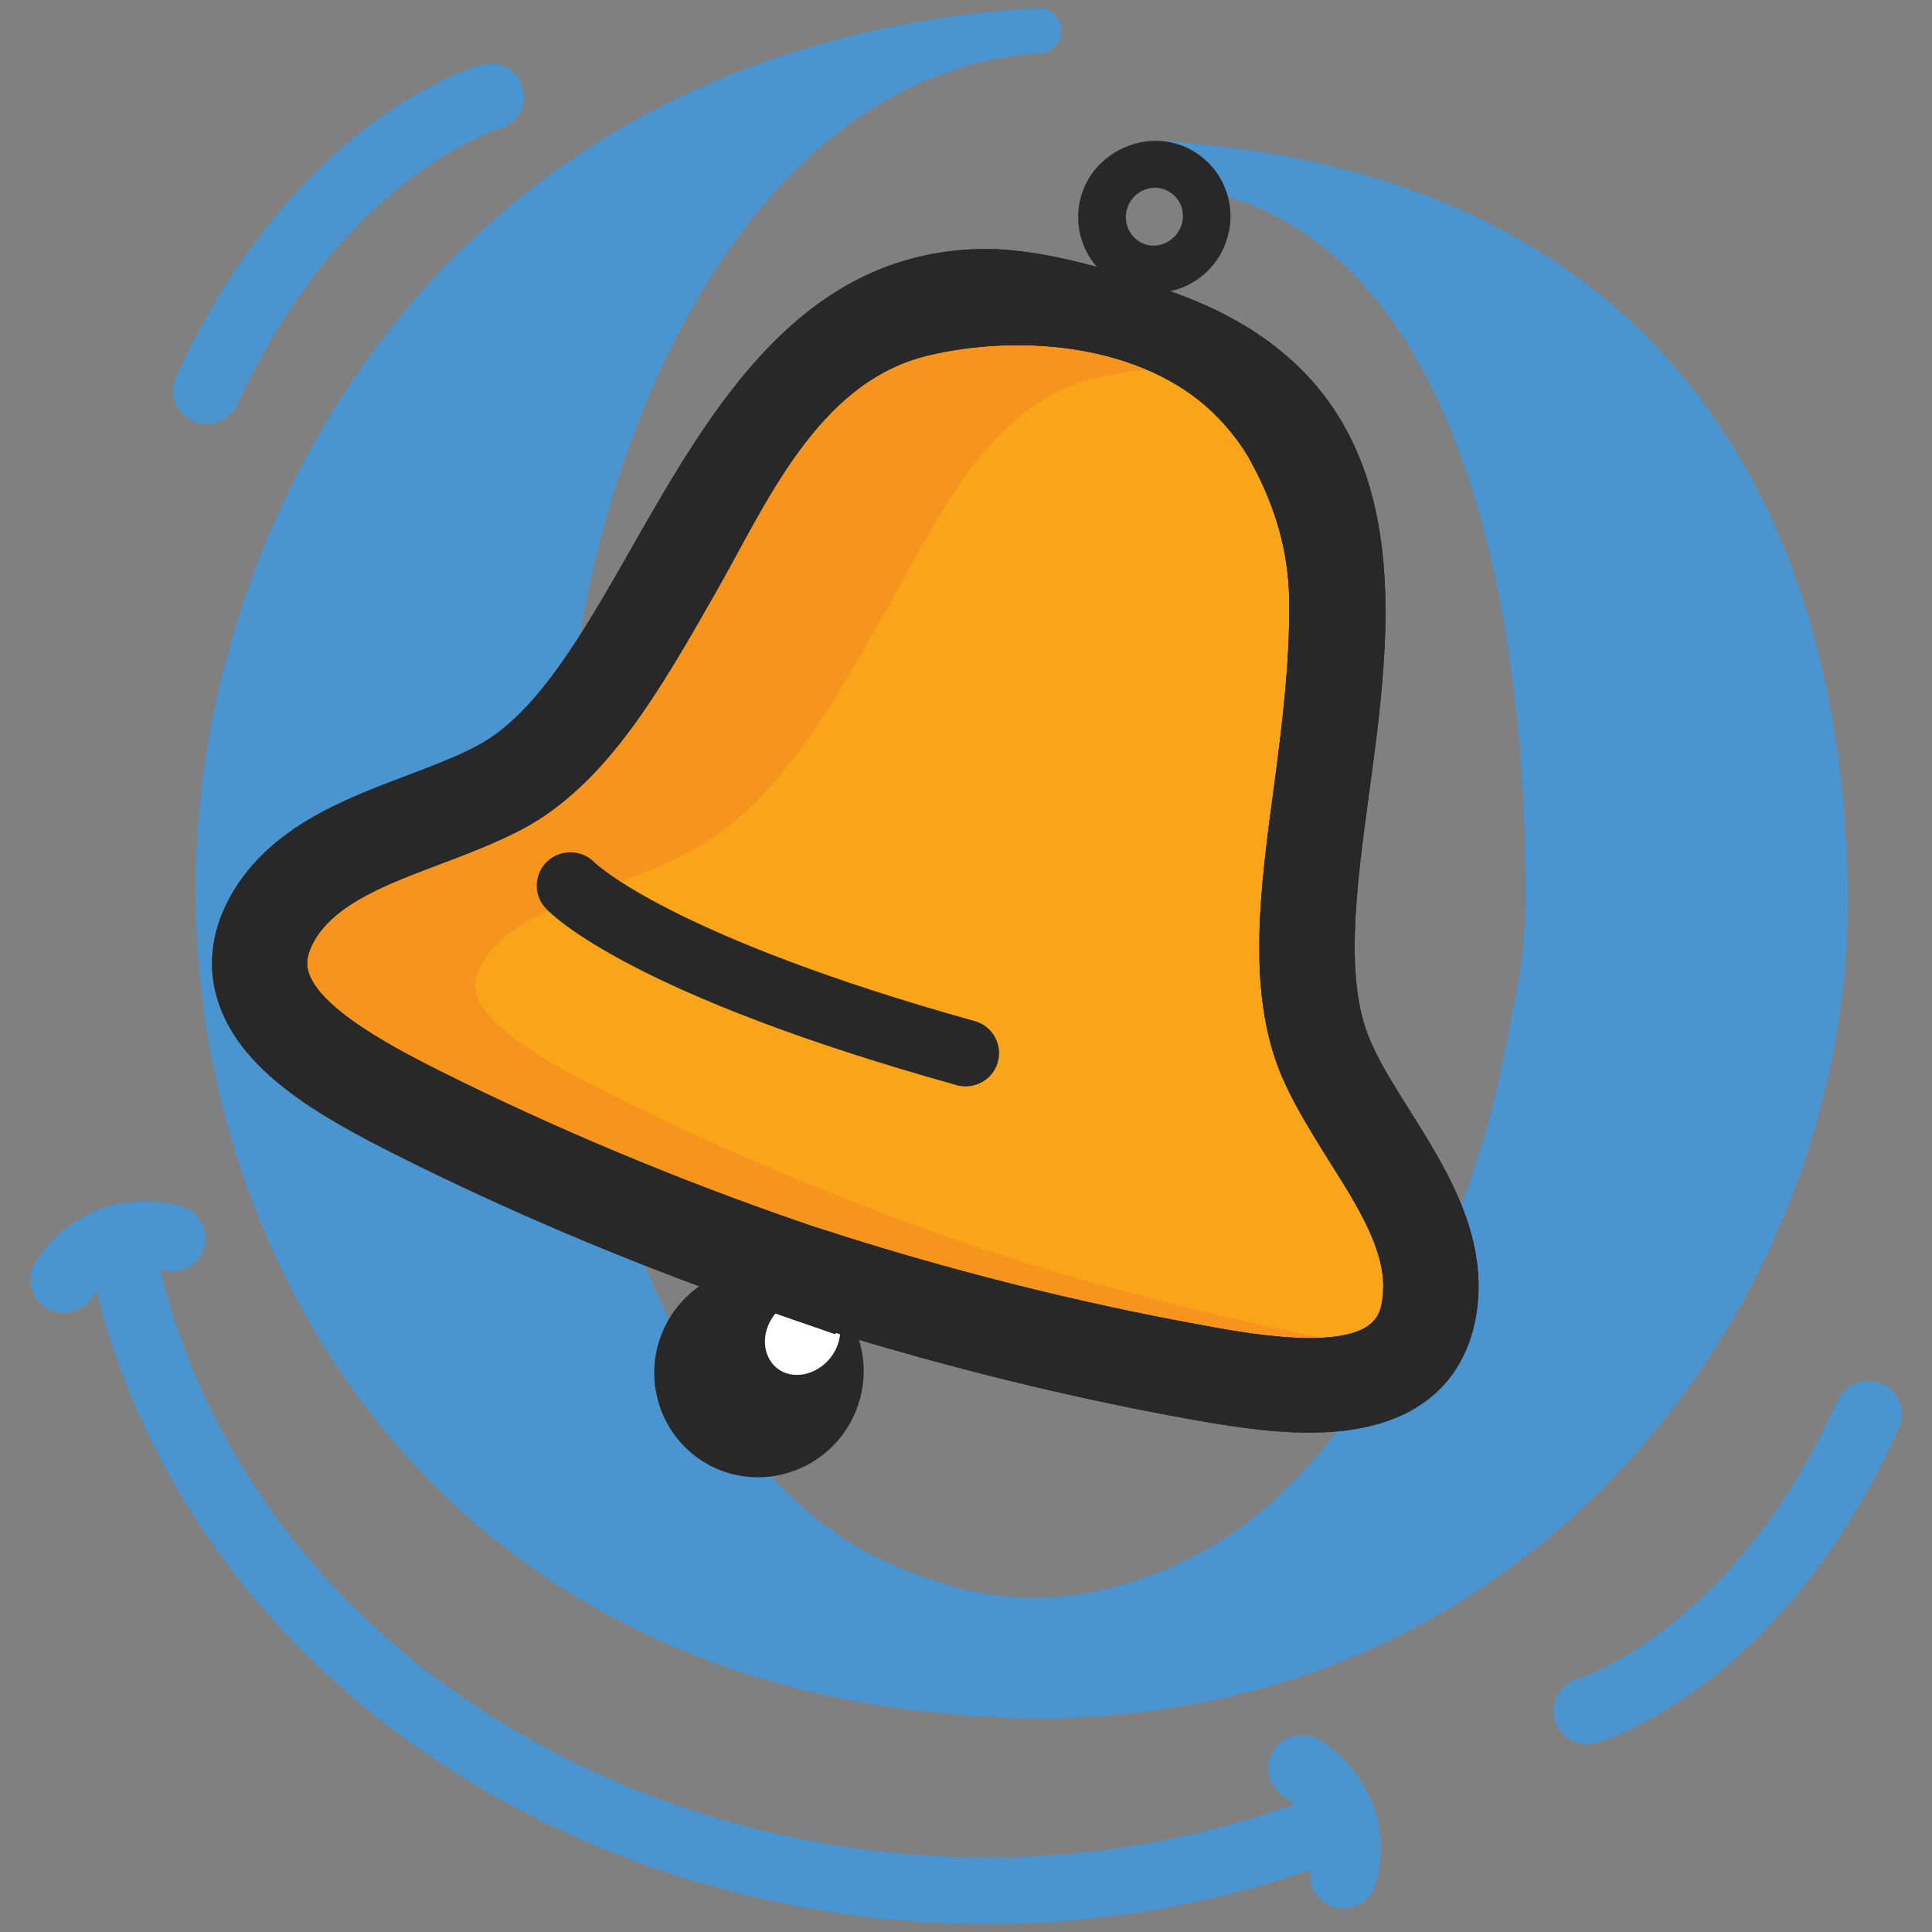 <?xml version="1.0" encoding="utf-8"?>
<!-- Generator: Adobe Illustrator 16.0.0, SVG Export Plug-In . SVG Version: 6.00 Build 0)  -->
<!DOCTYPE svg PUBLIC "-//W3C//DTD SVG 1.1//EN" "http://www.w3.org/Graphics/SVG/1.1/DTD/svg11.dtd">
<svg version="1.1" id="Layer_1" xmlns="http://www.w3.org/2000/svg" xmlns:xlink="http://www.w3.org/1999/xlink" x="0px" y="0px"
	 width="32px" height="32px" viewBox="0 0 32 32" enable-background="new 0 0 32 32" xml:space="preserve">
<rect x="0" y="0" width="32" height="32" fill="#808080" stroke="none"/>
<g>
	<g>
		<g>
			<path fill="#4A94D0" d="M30.604,14.965c0-5.91-2.639-12.03-11.271-12.622c-0.179-0.012-0.344,0.14-0.357,0.341
				c-0.017,0.202,0.125,0.377,0.312,0.389c4.425,0.318,5.98,5.987,5.98,11.709c0,1.115-0.157,1.669-0.37,2.762
				c-0.215,1.104-0.567,2.177-1.024,3.198c-0.444,0.994-0.975,1.953-1.622,2.824c-0.581,0.788-1.274,1.494-2.104,2
				c-1.271,0.772-2.83,1.13-4.283,0.732c-0.427-0.12-0.867-0.274-1.274-0.468c-0.9-0.426-1.652-1.107-2.262-1.909
				c-0.663-0.879-1.186-1.869-1.619-2.886c-0.448-1.05-0.792-2.151-1.009-3.279c-0.219-1.17-0.302-2.357-0.36-3.543
				c-0.004-0.146-0.02-0.291-0.02-0.437c0-5.872,2.862-12.568,7.905-12.893c0.208-0.014,0.365-0.193,0.354-0.399
				c-0.013-0.21-0.208-0.366-0.407-0.352C7.335,0.742,3.239,8.658,3.239,14.729c0,6.601,4.503,13.707,14.027,13.729
				C25.595,28.431,30.604,21.392,30.604,14.965z"/>
		</g>
		<g>
			<path fill="#4A94D0" d="M3.421,7.024c-0.073,0-0.152-0.016-0.227-0.048C2.911,6.847,2.791,6.521,2.916,6.244
				c1.963-4.275,4.938-5.14,5.058-5.174C8.273,0.991,8.58,1.157,8.659,1.452c0.084,0.292-0.091,0.601-0.382,0.679l0,0
				C8.252,2.14,5.663,2.925,3.932,6.701C3.84,6.902,3.637,7.024,3.421,7.024z"/>
		</g>
		<g>
			<path fill="#4A94D0" d="M26.292,28.887c-0.244,0-0.465-0.155-0.538-0.396c-0.08-0.292,0.086-0.597,0.381-0.683
				c0.037-0.012,2.61-0.827,4.299-4.608c0.129-0.276,0.457-0.405,0.739-0.28c0.277,0.124,0.402,0.452,0.281,0.729
				c-1.925,4.295-4.889,5.182-5.013,5.219C26.388,28.884,26.343,28.887,26.292,28.887z"/>
		</g>
		<g>
			<g>
				<path fill="#282829" d="M14.212,23.274c-0.308,0.912-1.295,1.408-2.204,1.106c-0.9-0.305-1.387-1.288-1.08-2.202
					c0.312-0.914,1.299-1.408,2.199-1.104C14.038,21.376,14.523,22.36,14.212,23.274z"/>
			</g>
		</g>
		<g>
			<g>
				<path fill="#FFFFFF" d="M13.76,22.483c-0.233,0.297-0.632,0.379-0.884,0.184c-0.254-0.199-0.279-0.599-0.045-0.897
					c0.228-0.297,0.623-0.38,0.88-0.184C13.967,21.785,13.987,22.187,13.76,22.483z"/>
			</g>
		</g>
		<g>
			<g>
				<path fill="#FAA41A" d="M21.686,22.162c-0.572,0-1.229-0.11-1.801-0.218c-2.059-0.373-4.224-0.92-6.262-1.582l-0.117-0.036
					l-0.216-0.074c-2.034-0.698-4.092-1.559-5.959-2.491c-0.664-0.334-2.045-1.027-2.225-1.674
					c-0.029-0.104-0.045-0.273,0.133-0.561c0.378-0.583,1.191-0.889,2.059-1.216c0.444-0.169,0.909-0.346,1.341-0.57
					c1.397-0.739,2.278-2.283,3.208-3.914c0.842-1.472,1.688-3.499,3.522-3.937c1.473-0.352,3.395-0.203,4.59,0.825
					c0.304,0.264,0.594,0.612,0.777,0.964c0.385,0.708,0.609,1.462,0.617,2.267c0.013,0.998-0.107,1.98-0.236,2.968
					c-0.253,1.862-0.494,3.622,0.171,5.043c0.203,0.438,0.469,0.856,0.722,1.267c0.494,0.778,0.954,1.516,0.896,2.196
					C22.881,21.736,22.845,22.162,21.686,22.162z"/>
			</g>
		</g>
		<path fill="#F7941E" d="M16.407,20.731l-0.116-0.038l-0.216-0.075c-2.037-0.695-4.091-1.558-5.959-2.491
			c-0.664-0.332-2.046-1.024-2.229-1.674c-0.025-0.102-0.041-0.273,0.138-0.558c0.369-0.579,1.186-0.889,2.059-1.215
			c0.443-0.171,0.908-0.348,1.341-0.572c1.393-0.741,2.277-2.283,3.207-3.916c0.842-1.469,1.693-3.496,3.52-3.932
			c0.266-0.067,0.552-0.107,0.842-0.133c-1.119-0.477-2.498-0.505-3.623-0.237c-1.834,0.438-2.68,2.464-3.522,3.937
			c-0.93,1.63-1.811,3.174-3.208,3.914c-0.432,0.224-0.896,0.401-1.341,0.57c-0.867,0.328-1.681,0.633-2.059,1.216
			c-0.178,0.287-0.162,0.456-0.133,0.561c0.179,0.646,1.561,1.34,2.225,1.674c1.867,0.933,3.925,1.793,5.959,2.491l0.216,0.074
			l0.117,0.036c2.038,0.662,4.203,1.209,6.262,1.582c0.572,0.107,1.229,0.218,1.801,0.218c0.066,0,0.116-0.008,0.179-0.011
			C20.051,21.787,18.184,21.309,16.407,20.731z"/>
		<g>
			<g>
				<path fill="#282829" d="M23.35,18.393c-0.239-0.38-0.469-0.741-0.626-1.093c-0.473-1.009-0.266-2.548-0.046-4.173
					c0.428-3.14,0.954-7.045-3.669-8.424c-0.045-0.019-0.095-0.037-0.157-0.06V4.641c-0.805-0.292-1.797-0.517-2.507-0.517
					c-3.054,0-4.552,2.617-5.872,4.93c-0.813,1.429-1.582,2.779-2.573,3.301c-0.34,0.183-0.743,0.331-1.161,0.492
					c-1.024,0.386-2.174,0.823-2.831,1.846c-0.474,0.745-0.439,1.394-0.32,1.81c0.337,1.217,1.685,1.979,3.033,2.654
					c1.768,0.886,3.706,1.708,5.637,2.393l0.697,0.243l0.879,0.304l0.012-0.021c1.893,0.581,3.864,1.067,5.752,1.41
					c0.644,0.117,1.382,0.243,2.087,0.243c2.271,0,2.723-1.362,2.794-2.172C24.582,20.353,23.927,19.313,23.35,18.393z
					 M21.686,22.162c-0.572,0-1.229-0.11-1.801-0.218c-2.059-0.373-4.224-0.92-6.262-1.582l-0.117-0.036l-0.216-0.074
					c-2.034-0.698-4.092-1.559-5.959-2.491c-0.664-0.334-2.045-1.027-2.225-1.674c-0.029-0.104-0.045-0.273,0.133-0.561
					c0.378-0.583,1.191-0.889,2.059-1.216c0.444-0.169,0.909-0.346,1.341-0.57c1.397-0.739,2.278-2.283,3.208-3.914
					c0.842-1.472,1.688-3.499,3.522-3.937c1.473-0.352,3.395-0.203,4.59,0.825c0.304,0.264,0.594,0.612,0.777,0.964
					c0.385,0.708,0.609,1.462,0.617,2.267c0.013,0.998-0.107,1.98-0.236,2.968c-0.253,1.862-0.494,3.622,0.171,5.043
					c0.203,0.438,0.469,0.856,0.722,1.267c0.494,0.778,0.954,1.516,0.896,2.196C22.881,21.736,22.845,22.162,21.686,22.162z"/>
			</g>
		</g>
		<path fill="#282829" d="M23.35,18.393c-0.239-0.38-0.469-0.741-0.626-1.093c-0.473-1.009-0.266-2.548-0.046-4.173
			c0.428-3.14,0.954-7.045-3.669-8.424c-0.045-0.019-0.095-0.037-0.157-0.06V4.641c-0.805-0.292-1.797-0.517-2.507-0.517
			c-3.054,0-4.552,2.617-5.872,4.93c-0.813,1.429-1.582,2.779-2.573,3.301c-0.34,0.183-0.743,0.331-1.161,0.492
			c-1.024,0.386-2.174,0.823-2.831,1.846c-0.474,0.745-0.439,1.394-0.32,1.81c0.337,1.217,1.685,1.979,3.033,2.654
			c1.768,0.886,3.706,1.708,5.637,2.393l0.697,0.243l0.879,0.304l0.012-0.021c1.893,0.581,3.864,1.067,5.752,1.41
			c0.644,0.117,1.382,0.243,2.087,0.243c2.271,0,2.723-1.362,2.794-2.172C24.582,20.353,23.927,19.313,23.35,18.393z M21.686,22.162
			c-0.572,0-1.229-0.11-1.801-0.218c-2.059-0.373-4.224-0.92-6.262-1.582l-0.117-0.036l-0.216-0.074
			c-2.034-0.698-4.092-1.559-5.959-2.491c-0.664-0.334-2.045-1.027-2.225-1.674c-0.029-0.104-0.045-0.273,0.133-0.561
			c0.378-0.583,1.191-0.889,2.059-1.216c0.444-0.169,0.909-0.346,1.341-0.57c1.397-0.739,2.278-2.283,3.208-3.914
			c0.842-1.472,1.688-3.499,3.522-3.937c1.473-0.352,3.395-0.203,4.59,0.825c0.304,0.264,0.594,0.612,0.777,0.964
			c0.385,0.708,0.609,1.462,0.617,2.267c0.013,0.998-0.107,1.98-0.236,2.968c-0.253,1.862-0.494,3.622,0.171,5.043
			c0.203,0.438,0.469,0.856,0.722,1.267c0.494,0.778,0.954,1.516,0.896,2.196C22.881,21.736,22.845,22.162,21.686,22.162z"/>
		<g>
			<path fill="#282829" d="M16.145,16.913c-4.988-1.393-6.266-2.596-6.299-2.629c-0.207-0.214-0.556-0.225-0.78-0.019
				c-0.224,0.208-0.236,0.561-0.025,0.781c0.132,0.144,1.469,1.44,6.803,2.927c0.049,0.015,0.099,0.021,0.148,0.021
				c0.241,0,0.47-0.158,0.536-0.404C16.61,17.298,16.436,16.991,16.145,16.913z"/>
		</g>
		<g>
			<g>
				<path fill="#282829" d="M19.109,4.853c-0.129,0-0.266-0.022-0.391-0.066c-0.664-0.22-1.017-0.937-0.793-1.597
					c0.22-0.644,0.954-1.01,1.599-0.796c0.659,0.219,1.017,0.934,0.788,1.597C20.143,4.505,19.657,4.853,19.109,4.853z M19.13,3.11
					c-0.203,0-0.391,0.134-0.456,0.331c-0.088,0.251,0.049,0.521,0.29,0.605c0.245,0.08,0.515-0.062,0.602-0.309
					s-0.041-0.521-0.291-0.603C19.229,3.118,19.18,3.11,19.13,3.11z"/>
			</g>
		</g>
		<g>
			<g>
				<path fill="#4A94D0" d="M16.344,31.868c-2.693,0-5.395-0.647-7.781-1.916c-3.594-1.912-6.072-4.968-6.975-8.605
					c-0.076-0.295,0.111-0.595,0.405-0.668c0.3-0.075,0.602,0.108,0.673,0.401c0.834,3.333,3.108,6.135,6.424,7.898
					c3.735,1.99,8.322,2.342,12.263,0.936c0.291-0.1,0.611,0.047,0.715,0.337c0.107,0.285-0.046,0.601-0.337,0.706
					C20.014,31.566,18.184,31.868,16.344,31.868z"/>
			</g>
			<g>
				<path fill="#4A94D0" d="M1.057,21.742c-0.096,0-0.192-0.022-0.283-0.075c-0.261-0.151-0.352-0.493-0.198-0.754
					c0.282-0.472,1.141-1.273,2.411-0.938c0.298,0.078,0.473,0.38,0.398,0.675c-0.083,0.295-0.386,0.47-0.685,0.393
					c-0.78-0.199-1.146,0.404-1.158,0.428C1.434,21.646,1.251,21.742,1.057,21.742z"/>
			</g>
			<g>
				<path fill="#4A94D0" d="M22.255,31.611c-0.046,0-0.096-0.007-0.146-0.018c-0.291-0.077-0.474-0.378-0.394-0.672
					c0.202-0.776-0.407-1.141-0.433-1.155c-0.265-0.154-0.353-0.494-0.199-0.757c0.154-0.262,0.498-0.351,0.76-0.2
					c0.474,0.277,1.286,1.13,0.946,2.39C22.724,31.449,22.499,31.611,22.255,31.611z"/>
			</g>
		</g>
	</g>
</g>
</svg>
